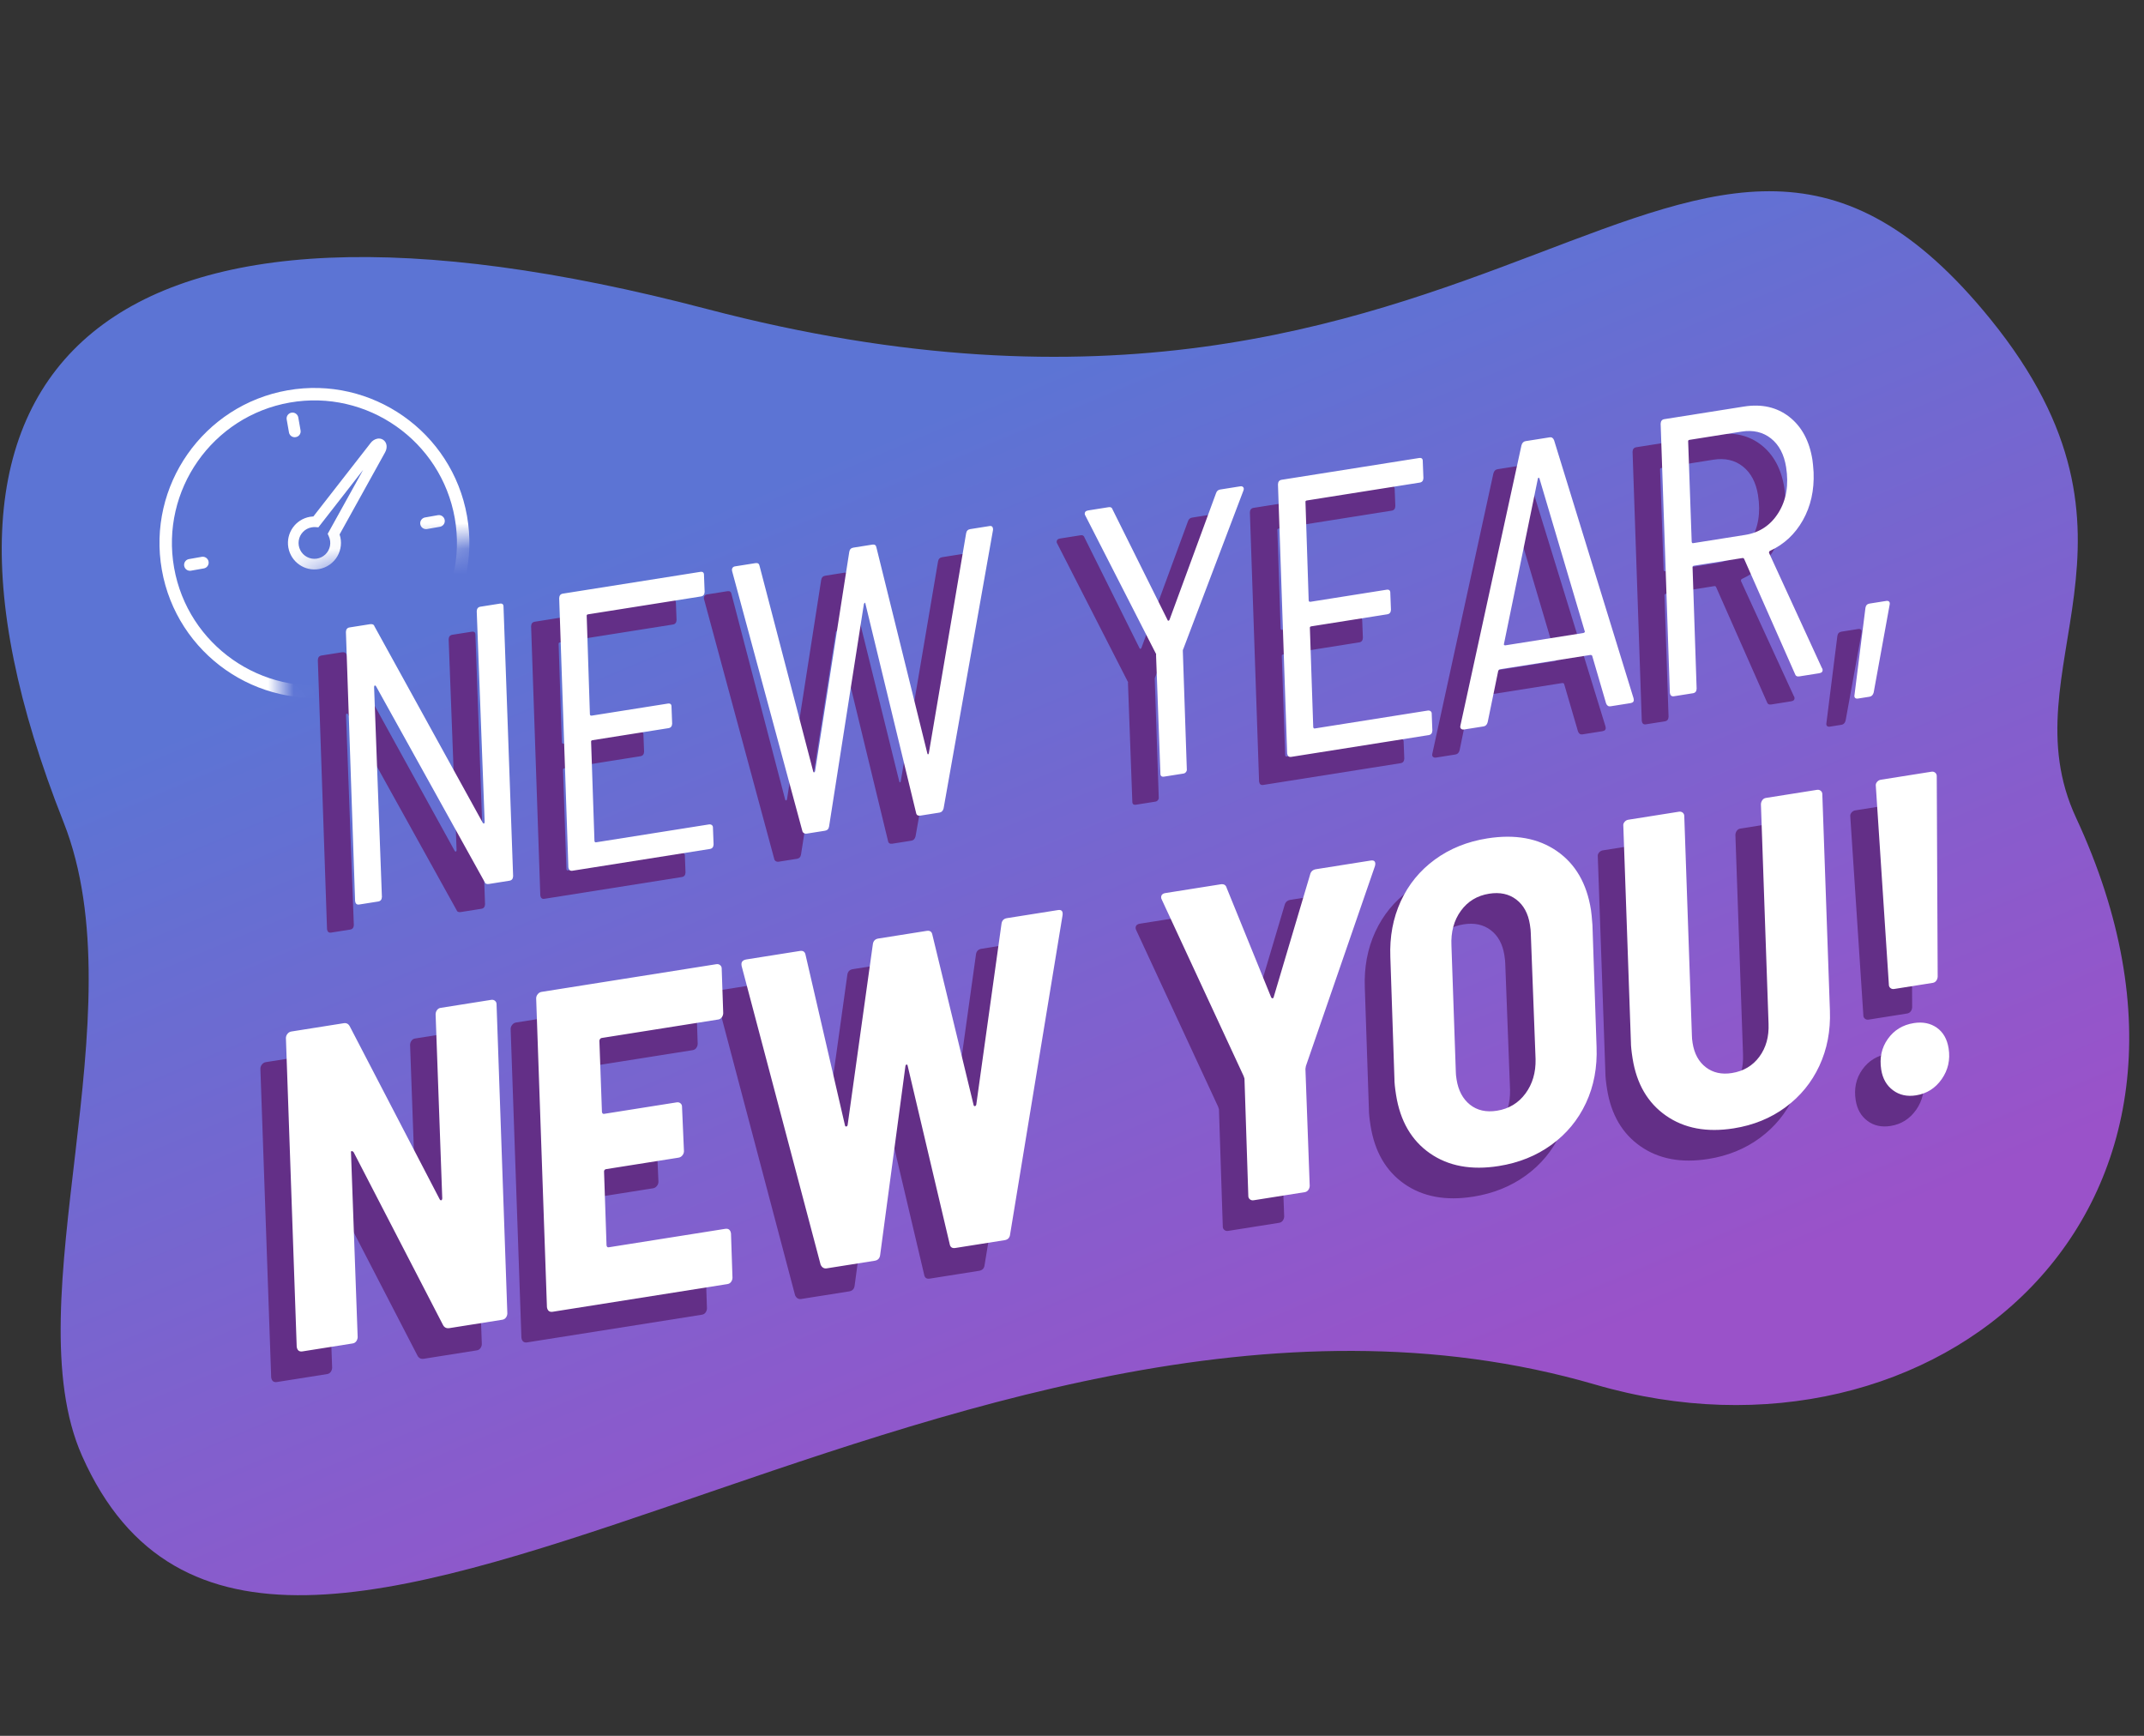 <?xml version="1.0" encoding="UTF-8"?>
<svg width="84px" height="68px" viewBox="0 0 84 68" version="1.1" xmlns="http://www.w3.org/2000/svg" xmlns:xlink="http://www.w3.org/1999/xlink">
    <rect x="0" y="0" width="84" height="68" fill="#333333" stroke="none"/>
    <title>926F72D1-5187-4BA2-9210-76FF28F17576</title>
    <defs>
        <linearGradient x1="47.935%" y1="22.379%" x2="73.067%" y2="71.77%" id="linearGradient-1">
            <stop stop-color="#5C74D4" offset="0%"></stop>
            <stop stop-color="#9A52C9" offset="100%"></stop>
        </linearGradient>
        <path d="M16.468,7.961 L10.734,8.921 L8.291,9.98 L7.935,11.8 L8.1,16.495 L2.635,16.179 C1.134,13.094 0.422,11.187 0.501,10.458 C0.58,9.73 1.445,7.095 3.096,2.555 C6.722,0.852 8.64,0 8.851,0 C9.062,0 12.437,0.415 18.977,1.245 L16.468,7.961 Z" id="path-2"></path>
    </defs>
    <g id="Page-1" stroke="none" stroke-width="1" fill="none" fill-rule="evenodd">
        <g id="Landing-2.0-Copy-3" transform="translate(-150, -68)">
            <g id="NYNY" transform="translate(150, 68)">
                <path d="M62.508,54.242 C75.771,58.107 88.545,47.533 81.339,32.037 C78.585,26.116 85,21.158 77.989,12.51 C66.256,-1.963 58.979,20.312 27.686,12.102 C4.38,5.987 -4.736,13.955 2.486,32.197 C5.46,39.711 0.514,50.955 3.217,57.037 C10.509,73.451 37.226,46.876 62.508,54.242 Z" id="Oval" fill="url(#linearGradient-1)"></path>
                <g id="Group-8" transform="translate(3, 13)">
                    <mask id="mask-3" fill="white">
                        <use xlink:href="#path-2"></use>
                    </mask>
                    <g id="Path-2"></g>
                    <g id="Group-7" mask="url(#mask-3)" fill="#FFFFFF" fill-rule="nonzero">
                        <g transform="translate(10.779, 15.048) rotate(-10) translate(-10.779, -15.048) translate(-1.721, 2.048)">
                            <path d="M12.24,12.141 C15.588,12.141 18.31,9.418 18.31,6.071 C18.31,2.723 15.587,-7.55022711e-15 12.24,-7.55022711e-15 C8.892,-7.55022711e-15 6.169,2.723 6.169,6.071 C6.169,9.418 8.892,12.141 12.24,12.141 Z M12.24,0.487 C15.318,0.487 17.823,2.992 17.823,6.071 C17.823,9.149 15.318,11.654 12.24,11.654 C9.161,11.654 6.656,9.149 6.656,6.071 C6.656,2.992 9.161,0.487 12.24,0.487 Z" id="Shape"></path>
                            <path d="M12.24,1.861 C12.364,1.864 12.467,1.765 12.47,1.64 L12.47,1.108 C12.464,0.985 12.362,0.889 12.24,0.889 C12.117,0.889 12.015,0.985 12.009,1.108 L12.009,1.64 C12.012,1.765 12.115,1.864 12.24,1.861 Z" id="Path"></path>
                            <path d="M12.24,10.28 C12.115,10.278 12.012,10.376 12.009,10.501 L12.009,11.034 C12.015,11.156 12.117,11.253 12.24,11.253 C12.362,11.253 12.464,11.156 12.47,11.034 L12.47,10.501 C12.467,10.376 12.364,10.278 12.24,10.28 Z" id="Path"></path>
                            <path d="M16.67,6.301 L17.203,6.301 C17.325,6.295 17.422,6.194 17.422,6.071 C17.422,5.948 17.325,5.846 17.203,5.84 L16.67,5.84 C16.547,5.846 16.451,5.948 16.451,6.071 C16.451,6.194 16.547,6.295 16.67,6.301 L16.67,6.301 Z" id="Path"></path>
                            <path d="M7.809,5.84 L7.276,5.84 C7.154,5.846 7.058,5.948 7.058,6.071 C7.058,6.194 7.154,6.295 7.276,6.301 L7.809,6.301 C7.932,6.295 8.028,6.194 8.028,6.071 C8.028,5.948 7.932,5.846 7.809,5.84 L7.809,5.84 Z" id="Path"></path>
                            <path d="M12.24,7.11 C12.542,7.11 12.83,6.978 13.028,6.748 C13.225,6.518 13.313,6.214 13.268,5.914 L15.582,3.056 C15.718,2.889 15.721,2.677 15.589,2.556 C15.531,2.503 15.456,2.475 15.377,2.476 C15.271,2.479 15.169,2.521 15.091,2.594 L12.38,5.041 C12.334,5.035 12.287,5.032 12.241,5.032 C11.667,5.032 11.202,5.497 11.202,6.071 C11.202,6.644 11.667,7.11 12.241,7.11 L12.24,7.11 Z M12.24,5.45 C12.291,5.45 12.342,5.456 12.391,5.468 L12.499,5.495 L14.616,3.584 L12.813,5.81 L12.839,5.912 C12.907,6.17 12.804,6.442 12.582,6.589 C12.361,6.736 12.07,6.726 11.859,6.563 C11.649,6.401 11.565,6.122 11.651,5.87 C11.737,5.618 11.973,5.449 12.239,5.45 L12.24,5.45 Z" id="Shape"></path>
                        </g>
                    </g>
                </g>
                <path d="M11.461,49.009 C11.52,49.009 11.57,48.988 11.612,48.947 C11.653,48.905 11.68,48.855 11.692,48.796 L11.692,48.796 L12.563,41.631 C12.563,41.584 12.575,41.56 12.598,41.56 C12.622,41.56 12.646,41.578 12.669,41.613 L12.669,41.613 L15.069,48.849 C15.105,48.956 15.182,49.009 15.301,49.009 L15.301,49.009 L17.398,49.009 C17.458,49.009 17.508,48.988 17.549,48.947 C17.591,48.905 17.618,48.855 17.629,48.796 L17.629,48.796 L19.105,36.778 C19.117,36.719 19.105,36.668 19.069,36.627 C19.034,36.585 18.987,36.564 18.927,36.564 L18.927,36.564 L16.918,36.564 C16.859,36.564 16.809,36.585 16.767,36.627 C16.726,36.668 16.699,36.719 16.687,36.778 L16.687,36.778 L15.816,43.942 C15.804,43.99 15.787,44.013 15.763,44.013 C15.739,44.013 15.721,43.996 15.709,43.96 L15.709,43.96 L13.292,36.724 C13.256,36.618 13.185,36.564 13.078,36.564 L13.078,36.564 L10.998,36.564 C10.939,36.564 10.886,36.585 10.838,36.627 C10.791,36.668 10.761,36.719 10.749,36.778 L10.749,36.778 L9.274,48.796 C9.274,48.938 9.339,49.009 9.469,49.009 L9.469,49.009 L11.461,49.009 Z M26.329,49.009 C26.388,49.009 26.439,48.988 26.48,48.947 C26.522,48.905 26.548,48.855 26.56,48.796 L26.56,48.796 L26.774,47.071 C26.774,46.929 26.708,46.858 26.578,46.858 L26.578,46.858 L21.956,46.858 C21.909,46.858 21.885,46.828 21.885,46.769 L21.885,46.769 L22.24,43.907 C22.24,43.883 22.249,43.862 22.267,43.844 C22.285,43.827 22.306,43.818 22.329,43.818 L22.329,43.818 L25.209,43.818 C25.268,43.818 25.322,43.797 25.369,43.756 C25.417,43.714 25.446,43.664 25.458,43.604 L25.458,43.604 L25.654,41.88 C25.666,41.821 25.654,41.77 25.618,41.729 C25.583,41.687 25.535,41.667 25.476,41.667 L25.476,41.667 L22.596,41.667 C22.549,41.667 22.525,41.637 22.525,41.578 L22.525,41.578 L22.863,38.804 C22.886,38.745 22.922,38.716 22.969,38.716 L22.969,38.716 L27.591,38.716 C27.651,38.716 27.701,38.695 27.743,38.653 C27.784,38.612 27.811,38.561 27.823,38.502 L27.823,38.502 L28.036,36.778 C28.048,36.719 28.036,36.668 28,36.627 C27.965,36.585 27.917,36.564 27.858,36.564 L27.858,36.564 L20.925,36.564 C20.866,36.564 20.812,36.585 20.765,36.627 C20.717,36.668 20.688,36.719 20.676,36.778 L20.676,36.778 L19.2,48.796 C19.2,48.938 19.266,49.009 19.396,49.009 L19.396,49.009 L26.329,49.009 Z M32.167,49.009 C32.297,49.009 32.38,48.944 32.416,48.813 L32.416,48.813 L34.549,41.667 C34.561,41.631 34.579,41.613 34.602,41.613 C34.626,41.613 34.638,41.631 34.638,41.667 L34.638,41.667 L35.171,48.813 C35.171,48.944 35.236,49.009 35.367,49.009 L35.367,49.009 L37.322,49.009 C37.453,49.009 37.536,48.944 37.571,48.813 L37.571,48.813 L41.553,36.796 C41.601,36.641 41.553,36.564 41.411,36.564 L41.411,36.564 L39.385,36.564 C39.254,36.564 39.171,36.63 39.136,36.76 L39.136,36.76 L37.056,43.587 C37.044,43.622 37.023,43.64 36.993,43.64 C36.964,43.64 36.949,43.622 36.949,43.587 L36.949,43.587 L36.398,36.76 C36.398,36.63 36.333,36.564 36.202,36.564 L36.202,36.564 L34.282,36.564 C34.152,36.564 34.069,36.63 34.033,36.76 L34.033,36.76 L31.953,43.587 C31.942,43.622 31.921,43.64 31.891,43.64 C31.862,43.64 31.847,43.622 31.847,43.587 L31.847,43.587 L31.367,36.76 C31.367,36.63 31.302,36.564 31.171,36.564 L31.171,36.564 L29.056,36.564 C28.902,36.564 28.825,36.63 28.825,36.76 L28.825,36.76 L28.825,36.796 L30.051,48.831 C30.087,48.95 30.158,49.009 30.265,49.009 L30.265,49.009 L32.167,49.009 Z M49.229,48.991 C49.288,48.991 49.338,48.97 49.38,48.929 C49.421,48.887 49.448,48.837 49.46,48.778 L49.46,48.778 L50.011,44.227 L50.046,44.12 L53.94,36.813 C53.975,36.742 53.984,36.683 53.966,36.636 C53.949,36.588 53.898,36.564 53.815,36.564 L53.815,36.564 L51.646,36.564 C51.516,36.564 51.427,36.624 51.38,36.742 L51.38,36.742 L49.229,41.24 C49.217,41.276 49.199,41.293 49.175,41.293 C49.151,41.293 49.134,41.276 49.122,41.24 L49.122,41.24 L48.073,36.742 C48.061,36.624 47.99,36.564 47.86,36.564 L47.86,36.564 L45.673,36.564 C45.543,36.564 45.477,36.624 45.477,36.742 L45.477,36.742 L45.495,36.813 L47.575,44.12 L47.593,44.227 L47.024,48.778 C47.012,48.837 47.024,48.887 47.06,48.929 C47.095,48.97 47.143,48.991 47.202,48.991 L47.202,48.991 L49.229,48.991 Z M56.897,49.169 C57.691,49.169 58.414,49.003 59.066,48.671 C59.718,48.339 60.248,47.871 60.657,47.267 C61.066,46.662 61.318,45.957 61.413,45.151 L61.413,45.151 L61.999,40.422 C62.023,40.138 62.035,39.936 62.035,39.818 C62.035,38.775 61.715,37.948 61.075,37.338 C60.435,36.727 59.564,36.422 58.462,36.422 C57.668,36.422 56.948,36.588 56.302,36.92 C55.656,37.252 55.131,37.72 54.728,38.324 C54.325,38.929 54.076,39.628 53.982,40.422 L53.982,40.422 L53.395,45.151 C53.371,45.293 53.359,45.507 53.359,45.791 C53.359,46.822 53.676,47.643 54.31,48.253 C54.945,48.864 55.807,49.169 56.897,49.169 Z M57.164,47.018 C56.737,47.018 56.402,46.884 56.159,46.618 C55.916,46.351 55.795,45.999 55.795,45.56 C55.795,45.43 55.801,45.329 55.813,45.258 L55.813,45.258 L56.417,40.351 C56.476,39.818 56.669,39.388 56.995,39.062 C57.321,38.736 57.721,38.573 58.195,38.573 C58.622,38.573 58.959,38.704 59.208,38.964 C59.457,39.225 59.582,39.575 59.582,40.013 C59.582,40.167 59.576,40.28 59.564,40.351 L59.564,40.351 L58.977,45.258 C58.906,45.779 58.705,46.203 58.373,46.529 C58.041,46.855 57.638,47.018 57.164,47.018 Z M66.219,49.151 C67.001,49.151 67.712,48.985 68.352,48.653 C68.992,48.321 69.514,47.856 69.917,47.258 C70.32,46.659 70.569,45.969 70.664,45.187 L70.664,45.187 L71.695,36.778 C71.707,36.719 71.695,36.668 71.659,36.627 C71.624,36.585 71.576,36.564 71.517,36.564 L71.517,36.564 L69.49,36.564 C69.431,36.564 69.381,36.585 69.339,36.627 C69.298,36.668 69.271,36.719 69.259,36.778 L69.259,36.778 L68.21,45.311 C68.151,45.821 67.964,46.23 67.65,46.538 C67.336,46.846 66.948,47 66.486,47 C66.083,47 65.76,46.873 65.517,46.618 C65.274,46.363 65.152,46.022 65.152,45.596 C65.152,45.477 65.158,45.382 65.17,45.311 L65.17,45.311 L66.219,36.778 C66.231,36.719 66.219,36.668 66.184,36.627 C66.148,36.585 66.101,36.564 66.041,36.564 L66.041,36.564 L64.032,36.564 C63.973,36.564 63.92,36.585 63.872,36.627 C63.825,36.668 63.801,36.719 63.801,36.778 L63.801,36.778 L62.77,45.187 C62.747,45.329 62.735,45.542 62.735,45.827 C62.735,46.834 63.049,47.64 63.677,48.244 C64.305,48.849 65.152,49.151 66.219,49.151 Z M74.812,44.742 C74.871,44.742 74.922,44.721 74.963,44.68 C75.005,44.639 75.031,44.588 75.043,44.529 L75.043,44.529 L76.234,36.778 C76.246,36.719 76.234,36.668 76.199,36.627 C76.163,36.585 76.116,36.564 76.057,36.564 L76.057,36.564 L74.048,36.564 C73.989,36.564 73.935,36.585 73.888,36.627 C73.84,36.668 73.817,36.719 73.817,36.778 L73.817,36.778 L73.106,44.529 C73.094,44.588 73.106,44.639 73.141,44.68 C73.177,44.721 73.224,44.742 73.283,44.742 L73.283,44.742 L74.812,44.742 Z M73.479,48.991 C73.906,48.991 74.27,48.834 74.572,48.52 C74.874,48.206 75.026,47.824 75.026,47.373 C75.026,47.006 74.916,46.716 74.697,46.502 C74.477,46.289 74.19,46.182 73.834,46.182 C73.396,46.182 73.029,46.333 72.732,46.636 C72.436,46.938 72.288,47.32 72.288,47.782 C72.288,48.138 72.397,48.428 72.617,48.653 C72.836,48.879 73.123,48.991 73.479,48.991 Z" id="NEWYOU!" fill="#632F87" fill-rule="nonzero" transform="translate(42.756, 42.796) rotate(-9) translate(-42.756, -42.796) "></path>
                <path d="M12.461,47.809 C12.52,47.809 12.57,47.788 12.612,47.747 C12.653,47.705 12.68,47.655 12.692,47.596 L12.692,47.596 L13.563,40.431 C13.563,40.384 13.575,40.36 13.598,40.36 C13.622,40.36 13.646,40.378 13.669,40.413 L13.669,40.413 L16.069,47.649 C16.105,47.756 16.182,47.809 16.301,47.809 L16.301,47.809 L18.398,47.809 C18.458,47.809 18.508,47.788 18.549,47.747 C18.591,47.705 18.618,47.655 18.629,47.596 L18.629,47.596 L20.105,35.578 C20.117,35.519 20.105,35.468 20.069,35.427 C20.034,35.385 19.987,35.364 19.927,35.364 L19.927,35.364 L17.918,35.364 C17.859,35.364 17.809,35.385 17.767,35.427 C17.726,35.468 17.699,35.519 17.687,35.578 L17.687,35.578 L16.816,42.742 C16.804,42.79 16.787,42.813 16.763,42.813 C16.739,42.813 16.721,42.796 16.709,42.76 L16.709,42.76 L14.292,35.524 C14.256,35.418 14.185,35.364 14.078,35.364 L14.078,35.364 L11.998,35.364 C11.939,35.364 11.886,35.385 11.838,35.427 C11.791,35.468 11.761,35.519 11.749,35.578 L11.749,35.578 L10.274,47.596 C10.274,47.738 10.339,47.809 10.469,47.809 L10.469,47.809 L12.461,47.809 Z M27.329,47.809 C27.388,47.809 27.439,47.788 27.48,47.747 C27.522,47.705 27.548,47.655 27.56,47.596 L27.56,47.596 L27.774,45.871 C27.774,45.729 27.708,45.658 27.578,45.658 L27.578,45.658 L22.956,45.658 C22.909,45.658 22.885,45.628 22.885,45.569 L22.885,45.569 L23.24,42.707 C23.24,42.683 23.249,42.662 23.267,42.644 C23.285,42.627 23.306,42.618 23.329,42.618 L23.329,42.618 L26.209,42.618 C26.268,42.618 26.322,42.597 26.369,42.556 C26.417,42.514 26.446,42.464 26.458,42.404 L26.458,42.404 L26.654,40.68 C26.666,40.621 26.654,40.57 26.618,40.529 C26.583,40.487 26.535,40.467 26.476,40.467 L26.476,40.467 L23.596,40.467 C23.549,40.467 23.525,40.437 23.525,40.378 L23.525,40.378 L23.863,37.604 C23.886,37.545 23.922,37.516 23.969,37.516 L23.969,37.516 L28.591,37.516 C28.651,37.516 28.701,37.495 28.743,37.453 C28.784,37.412 28.811,37.361 28.823,37.302 L28.823,37.302 L29.036,35.578 C29.048,35.519 29.036,35.468 29,35.427 C28.965,35.385 28.917,35.364 28.858,35.364 L28.858,35.364 L21.925,35.364 C21.866,35.364 21.812,35.385 21.765,35.427 C21.717,35.468 21.688,35.519 21.676,35.578 L21.676,35.578 L20.2,47.596 C20.2,47.738 20.266,47.809 20.396,47.809 L20.396,47.809 L27.329,47.809 Z M33.167,47.809 C33.297,47.809 33.38,47.744 33.416,47.613 L33.416,47.613 L35.549,40.467 C35.561,40.431 35.579,40.413 35.602,40.413 C35.626,40.413 35.638,40.431 35.638,40.467 L35.638,40.467 L36.171,47.613 C36.171,47.744 36.236,47.809 36.367,47.809 L36.367,47.809 L38.322,47.809 C38.453,47.809 38.536,47.744 38.571,47.613 L38.571,47.613 L42.553,35.596 C42.601,35.441 42.553,35.364 42.411,35.364 L42.411,35.364 L40.385,35.364 C40.254,35.364 40.171,35.43 40.136,35.56 L40.136,35.56 L38.056,42.387 C38.044,42.422 38.023,42.44 37.993,42.44 C37.964,42.44 37.949,42.422 37.949,42.387 L37.949,42.387 L37.398,35.56 C37.398,35.43 37.333,35.364 37.202,35.364 L37.202,35.364 L35.282,35.364 C35.152,35.364 35.069,35.43 35.033,35.56 L35.033,35.56 L32.953,42.387 C32.942,42.422 32.921,42.44 32.891,42.44 C32.862,42.44 32.847,42.422 32.847,42.387 L32.847,42.387 L32.367,35.56 C32.367,35.43 32.302,35.364 32.171,35.364 L32.171,35.364 L30.056,35.364 C29.902,35.364 29.825,35.43 29.825,35.56 L29.825,35.56 L29.825,35.596 L31.051,47.631 C31.087,47.75 31.158,47.809 31.265,47.809 L31.265,47.809 L33.167,47.809 Z M50.229,47.791 C50.288,47.791 50.338,47.77 50.38,47.729 C50.421,47.687 50.448,47.637 50.46,47.578 L50.46,47.578 L51.011,43.027 L51.046,42.92 L54.94,35.613 C54.975,35.542 54.984,35.483 54.966,35.436 C54.949,35.388 54.898,35.364 54.815,35.364 L54.815,35.364 L52.646,35.364 C52.516,35.364 52.427,35.424 52.38,35.542 L52.38,35.542 L50.229,40.04 C50.217,40.076 50.199,40.093 50.175,40.093 C50.151,40.093 50.134,40.076 50.122,40.04 L50.122,40.04 L49.073,35.542 C49.061,35.424 48.99,35.364 48.86,35.364 L48.86,35.364 L46.673,35.364 C46.543,35.364 46.477,35.424 46.477,35.542 L46.477,35.542 L46.495,35.613 L48.575,42.92 L48.593,43.027 L48.024,47.578 C48.012,47.637 48.024,47.687 48.06,47.729 C48.095,47.77 48.143,47.791 48.202,47.791 L48.202,47.791 L50.229,47.791 Z M57.897,47.969 C58.691,47.969 59.414,47.803 60.066,47.471 C60.718,47.139 61.248,46.671 61.657,46.067 C62.066,45.462 62.318,44.757 62.413,43.951 L62.413,43.951 L62.999,39.222 C63.023,38.938 63.035,38.736 63.035,38.618 C63.035,37.575 62.715,36.748 62.075,36.138 C61.435,35.527 60.564,35.222 59.462,35.222 C58.668,35.222 57.948,35.388 57.302,35.72 C56.656,36.052 56.131,36.52 55.728,37.124 C55.325,37.729 55.076,38.428 54.982,39.222 L54.982,39.222 L54.395,43.951 C54.371,44.093 54.359,44.307 54.359,44.591 C54.359,45.622 54.676,46.443 55.31,47.053 C55.945,47.664 56.807,47.969 57.897,47.969 Z M58.164,45.818 C57.737,45.818 57.402,45.684 57.159,45.418 C56.916,45.151 56.795,44.799 56.795,44.36 C56.795,44.23 56.801,44.129 56.813,44.058 L56.813,44.058 L57.417,39.151 C57.476,38.618 57.669,38.188 57.995,37.862 C58.321,37.536 58.721,37.373 59.195,37.373 C59.622,37.373 59.959,37.504 60.208,37.764 C60.457,38.025 60.582,38.375 60.582,38.813 C60.582,38.967 60.576,39.08 60.564,39.151 L60.564,39.151 L59.977,44.058 C59.906,44.579 59.705,45.003 59.373,45.329 C59.041,45.655 58.638,45.818 58.164,45.818 Z M67.219,47.951 C68.001,47.951 68.712,47.785 69.352,47.453 C69.992,47.121 70.514,46.656 70.917,46.058 C71.32,45.459 71.569,44.769 71.664,43.987 L71.664,43.987 L72.695,35.578 C72.707,35.519 72.695,35.468 72.659,35.427 C72.624,35.385 72.576,35.364 72.517,35.364 L72.517,35.364 L70.49,35.364 C70.431,35.364 70.381,35.385 70.339,35.427 C70.298,35.468 70.271,35.519 70.259,35.578 L70.259,35.578 L69.21,44.111 C69.151,44.621 68.964,45.03 68.65,45.338 C68.336,45.646 67.948,45.8 67.486,45.8 C67.083,45.8 66.76,45.673 66.517,45.418 C66.274,45.163 66.152,44.822 66.152,44.396 C66.152,44.277 66.158,44.182 66.17,44.111 L66.17,44.111 L67.219,35.578 C67.231,35.519 67.219,35.468 67.184,35.427 C67.148,35.385 67.101,35.364 67.041,35.364 L67.041,35.364 L65.032,35.364 C64.973,35.364 64.92,35.385 64.872,35.427 C64.825,35.468 64.801,35.519 64.801,35.578 L64.801,35.578 L63.77,43.987 C63.747,44.129 63.735,44.342 63.735,44.627 C63.735,45.634 64.049,46.44 64.677,47.044 C65.305,47.649 66.152,47.951 67.219,47.951 Z M75.812,43.542 C75.871,43.542 75.922,43.521 75.963,43.48 C76.005,43.439 76.031,43.388 76.043,43.329 L76.043,43.329 L77.234,35.578 C77.246,35.519 77.234,35.468 77.199,35.427 C77.163,35.385 77.116,35.364 77.057,35.364 L77.057,35.364 L75.048,35.364 C74.989,35.364 74.935,35.385 74.888,35.427 C74.84,35.468 74.817,35.519 74.817,35.578 L74.817,35.578 L74.106,43.329 C74.094,43.388 74.106,43.439 74.141,43.48 C74.177,43.521 74.224,43.542 74.283,43.542 L74.283,43.542 L75.812,43.542 Z M74.479,47.791 C74.906,47.791 75.27,47.634 75.572,47.32 C75.874,47.006 76.026,46.624 76.026,46.173 C76.026,45.806 75.916,45.516 75.697,45.302 C75.477,45.089 75.19,44.982 74.834,44.982 C74.396,44.982 74.029,45.133 73.732,45.436 C73.436,45.738 73.288,46.12 73.288,46.582 C73.288,46.938 73.397,47.228 73.617,47.453 C73.836,47.679 74.123,47.791 74.479,47.791 Z" id="NEWYOU!" fill="#FFFFFF" fill-rule="nonzero" transform="translate(43.756, 41.596) rotate(-9) translate(-43.756, -41.596) "></path>
                <path d="M12.605,31.826 C12.698,31.826 12.754,31.775 12.775,31.672 L12.775,31.672 L13.76,23.495 C13.77,23.464 13.783,23.448 13.799,23.448 C13.814,23.448 13.827,23.459 13.837,23.479 L13.837,23.479 L16.84,31.718 C16.85,31.79 16.902,31.826 16.994,31.826 L16.994,31.826 L17.81,31.826 C17.903,31.826 17.959,31.775 17.98,31.672 L17.98,31.672 L19.258,21.2 C19.278,21.097 19.237,21.046 19.135,21.046 L19.135,21.046 L18.365,21.046 C18.272,21.046 18.216,21.097 18.195,21.2 L18.195,21.2 L17.21,29.408 C17.189,29.47 17.164,29.475 17.133,29.424 L17.133,29.424 L14.145,21.154 C14.135,21.082 14.078,21.046 13.976,21.046 L13.976,21.046 L13.175,21.046 C13.083,21.046 13.026,21.097 13.006,21.2 L13.006,21.2 L11.712,31.672 C11.712,31.775 11.758,31.826 11.851,31.826 L11.851,31.826 L12.605,31.826 Z M25.762,31.826 C25.855,31.826 25.911,31.775 25.932,31.672 L25.932,31.672 L26.009,31.025 C26.019,30.984 26.011,30.948 25.986,30.917 C25.96,30.887 25.921,30.871 25.87,30.871 L25.87,30.871 L21.389,30.871 C21.378,30.871 21.368,30.866 21.358,30.856 C21.348,30.846 21.343,30.83 21.343,30.81 L21.343,30.81 L21.82,26.96 C21.82,26.919 21.84,26.898 21.882,26.898 L21.882,26.898 L24.9,26.898 C24.992,26.898 25.049,26.847 25.069,26.744 L25.069,26.744 L25.146,26.097 C25.167,25.995 25.126,25.943 25.023,25.943 L25.023,25.943 L22.005,25.943 C21.964,25.943 21.943,25.923 21.943,25.882 L21.943,25.882 L22.421,22.062 C22.421,22.021 22.441,22.001 22.482,22.001 L22.482,22.001 L26.964,22.001 C27.056,22.001 27.112,21.95 27.133,21.847 L27.133,21.847 L27.21,21.2 C27.23,21.097 27.189,21.046 27.087,21.046 L27.087,21.046 L21.635,21.046 C21.543,21.046 21.486,21.097 21.466,21.2 L21.466,21.2 L20.172,31.672 C20.172,31.775 20.218,31.826 20.311,31.826 L20.311,31.826 L25.762,31.826 Z M30.326,31.826 C30.419,31.826 30.48,31.78 30.511,31.687 L30.511,31.687 L33.221,23.294 C33.242,23.264 33.257,23.248 33.268,23.248 C33.278,23.248 33.283,23.264 33.283,23.294 L33.283,23.294 L33.961,31.687 C33.961,31.78 34.012,31.826 34.115,31.826 L34.115,31.826 L34.869,31.826 C34.951,31.826 35.013,31.78 35.054,31.687 L35.054,31.687 L38.673,21.215 C38.694,21.103 38.658,21.046 38.565,21.046 L38.565,21.046 L37.795,21.046 C37.703,21.046 37.641,21.092 37.61,21.185 L37.61,21.185 L34.823,29.454 C34.813,29.485 34.8,29.501 34.785,29.501 C34.769,29.501 34.761,29.485 34.761,29.454 L34.761,29.454 L34.053,21.185 C34.053,21.092 34.007,21.046 33.914,21.046 L33.914,21.046 L33.16,21.046 C33.067,21.046 33.006,21.092 32.975,21.185 L32.975,21.185 L30.311,29.454 C30.301,29.485 30.285,29.501 30.265,29.501 C30.244,29.501 30.234,29.485 30.234,29.454 L30.234,29.454 L29.418,21.185 C29.418,21.092 29.371,21.046 29.279,21.046 L29.279,21.046 L28.463,21.046 C28.422,21.046 28.388,21.059 28.363,21.085 C28.337,21.11 28.324,21.144 28.324,21.185 L28.324,21.185 L28.324,21.215 L29.448,31.687 C29.448,31.729 29.464,31.762 29.495,31.788 C29.525,31.813 29.561,31.826 29.602,31.826 L29.602,31.826 L30.326,31.826 Z M44.552,31.811 C44.593,31.811 44.629,31.795 44.659,31.764 C44.69,31.734 44.706,31.698 44.706,31.657 L44.706,31.657 L45.275,27.067 C45.275,27.037 45.286,27.011 45.306,26.99 L45.306,26.99 L48.602,21.231 C48.633,21.18 48.638,21.136 48.617,21.1 C48.597,21.064 48.561,21.046 48.509,21.046 L48.509,21.046 L47.709,21.046 C47.626,21.046 47.565,21.087 47.524,21.169 L47.524,21.169 L44.952,25.774 C44.942,25.794 44.926,25.805 44.906,25.805 C44.885,25.805 44.875,25.794 44.875,25.774 L44.875,25.774 L43.427,21.169 C43.417,21.087 43.371,21.046 43.289,21.046 L43.289,21.046 L42.473,21.046 C42.37,21.046 42.319,21.092 42.319,21.185 L42.319,21.185 L42.334,21.231 L44.213,26.99 C44.223,27.001 44.226,27.014 44.221,27.029 C44.215,27.044 44.213,27.057 44.213,27.067 L44.213,27.067 L43.658,31.657 C43.638,31.759 43.679,31.811 43.782,31.811 L43.782,31.811 L44.552,31.811 Z M54.275,31.826 C54.367,31.826 54.423,31.775 54.444,31.672 L54.444,31.672 L54.521,31.025 C54.531,30.984 54.524,30.948 54.498,30.917 C54.472,30.887 54.434,30.871 54.382,30.871 L54.382,30.871 L49.901,30.871 C49.891,30.871 49.88,30.866 49.87,30.856 C49.86,30.846 49.855,30.83 49.855,30.81 L49.855,30.81 L50.332,26.96 C50.332,26.919 50.353,26.898 50.394,26.898 L50.394,26.898 L53.412,26.898 C53.505,26.898 53.561,26.847 53.582,26.744 L53.582,26.744 L53.659,26.097 C53.679,25.995 53.638,25.943 53.535,25.943 L53.535,25.943 L50.517,25.943 C50.476,25.943 50.455,25.923 50.455,25.882 L50.455,25.882 L50.933,22.062 C50.933,22.021 50.953,22.001 50.994,22.001 L50.994,22.001 L55.476,22.001 C55.568,22.001 55.625,21.95 55.645,21.847 L55.645,21.847 L55.722,21.2 C55.743,21.097 55.702,21.046 55.599,21.046 L55.599,21.046 L50.147,21.046 C50.055,21.046 49.999,21.097 49.978,21.2 L49.978,21.2 L48.684,31.672 C48.684,31.775 48.731,31.826 48.823,31.826 L48.823,31.826 L54.275,31.826 Z M56.452,31.826 C56.534,31.826 56.595,31.78 56.636,31.687 L56.636,31.687 L57.36,29.762 C57.381,29.732 57.406,29.716 57.437,29.716 L57.437,29.716 L61.01,29.716 C61.051,29.716 61.077,29.732 61.087,29.762 L61.087,29.762 L61.333,31.687 C61.354,31.78 61.405,31.826 61.487,31.826 L61.487,31.826 L62.273,31.826 C62.375,31.826 62.427,31.785 62.427,31.703 L62.427,31.703 L62.427,31.657 L60.933,21.185 C60.912,21.092 60.861,21.046 60.779,21.046 L60.779,21.046 L59.824,21.046 C59.742,21.046 59.68,21.092 59.639,21.185 L59.639,21.185 L55.558,31.657 C55.538,31.708 55.54,31.749 55.566,31.78 C55.592,31.811 55.63,31.826 55.682,31.826 L55.682,31.826 L56.452,31.826 Z M60.887,28.823 L57.791,28.823 C57.771,28.823 57.755,28.815 57.745,28.8 C57.735,28.785 57.735,28.772 57.745,28.761 L57.745,28.761 L60.071,22.571 C60.081,22.55 60.091,22.54 60.101,22.54 C60.112,22.54 60.122,22.55 60.132,22.571 L60.132,22.571 L60.948,28.761 C60.959,28.772 60.956,28.785 60.941,28.8 C60.925,28.815 60.907,28.823 60.887,28.823 L60.887,28.823 Z M64.758,31.826 C64.85,31.826 64.907,31.775 64.927,31.672 L64.927,31.672 L65.512,26.96 C65.512,26.919 65.533,26.898 65.574,26.898 L65.574,26.898 L67.499,26.898 C67.53,26.898 67.55,26.913 67.561,26.944 L67.561,26.944 L68.823,31.703 C68.834,31.785 68.885,31.826 68.977,31.826 L68.977,31.826 L69.763,31.826 C69.865,31.826 69.917,31.785 69.917,31.703 C69.917,31.672 69.912,31.652 69.901,31.641 L69.901,31.641 L68.562,26.867 C68.562,26.826 68.577,26.801 68.608,26.79 C69.193,26.626 69.681,26.297 70.071,25.805 C70.461,25.312 70.697,24.716 70.779,24.018 C70.8,23.792 70.81,23.628 70.81,23.525 C70.81,22.776 70.599,22.175 70.179,21.724 C69.758,21.272 69.193,21.046 68.485,21.046 L68.485,21.046 L65.328,21.046 C65.235,21.046 65.179,21.097 65.158,21.2 L65.158,21.2 L63.865,31.672 C63.865,31.775 63.911,31.826 64.003,31.826 L64.003,31.826 L64.758,31.826 Z M67.745,26.02 L65.682,26.02 C65.651,26.02 65.636,26 65.636,25.959 L65.636,25.959 L66.113,22.062 C66.113,22.021 66.133,22.001 66.175,22.001 L66.175,22.001 L68.238,22.001 C68.7,22.001 69.067,22.15 69.339,22.447 C69.611,22.745 69.747,23.146 69.747,23.649 C69.747,24.347 69.557,24.917 69.178,25.358 C68.798,25.8 68.32,26.02 67.745,26.02 L67.745,26.02 Z M71.57,33.043 C71.652,33.043 71.714,32.996 71.755,32.904 L71.755,32.904 L72.91,29.608 C72.93,29.557 72.93,29.516 72.91,29.485 C72.889,29.454 72.853,29.439 72.802,29.439 L72.802,29.439 L72.14,29.439 C72.048,29.439 71.986,29.485 71.955,29.578 L71.955,29.578 L71,32.873 C70.98,32.925 70.98,32.966 71,32.996 C71.021,33.027 71.057,33.043 71.108,33.043 L71.108,33.043 L71.57,33.043 Z" id="NEWYEAR," fill="#632F87" fill-rule="nonzero" transform="translate(42.319, 27.044) rotate(-9) translate(-42.319, -27.044) "></path>
                <path d="M13.705,30.726 C13.798,30.726 13.854,30.675 13.875,30.572 L13.875,30.572 L14.86,22.395 C14.87,22.364 14.883,22.348 14.899,22.348 C14.914,22.348 14.927,22.359 14.937,22.379 L14.937,22.379 L17.94,30.618 C17.95,30.69 18.002,30.726 18.094,30.726 L18.094,30.726 L18.91,30.726 C19.003,30.726 19.059,30.675 19.08,30.572 L19.08,30.572 L20.358,20.1 C20.378,19.997 20.337,19.946 20.235,19.946 L20.235,19.946 L19.465,19.946 C19.372,19.946 19.316,19.997 19.295,20.1 L19.295,20.1 L18.31,28.308 C18.289,28.37 18.264,28.375 18.233,28.324 L18.233,28.324 L15.245,20.054 C15.235,19.982 15.178,19.946 15.076,19.946 L15.076,19.946 L14.275,19.946 C14.183,19.946 14.126,19.997 14.106,20.1 L14.106,20.1 L12.812,30.572 C12.812,30.675 12.858,30.726 12.951,30.726 L12.951,30.726 L13.705,30.726 Z M26.862,30.726 C26.955,30.726 27.011,30.675 27.032,30.572 L27.032,30.572 L27.109,29.925 C27.119,29.884 27.111,29.848 27.086,29.817 C27.06,29.787 27.021,29.771 26.97,29.771 L26.97,29.771 L22.489,29.771 C22.478,29.771 22.468,29.766 22.458,29.756 C22.448,29.746 22.443,29.73 22.443,29.71 L22.443,29.71 L22.92,25.86 C22.92,25.819 22.94,25.798 22.982,25.798 L22.982,25.798 L26,25.798 C26.092,25.798 26.149,25.747 26.169,25.644 L26.169,25.644 L26.246,24.997 C26.267,24.895 26.226,24.843 26.123,24.843 L26.123,24.843 L23.105,24.843 C23.064,24.843 23.043,24.823 23.043,24.782 L23.043,24.782 L23.521,20.962 C23.521,20.921 23.541,20.901 23.582,20.901 L23.582,20.901 L28.064,20.901 C28.156,20.901 28.212,20.85 28.233,20.747 L28.233,20.747 L28.31,20.1 C28.33,19.997 28.289,19.946 28.187,19.946 L28.187,19.946 L22.735,19.946 C22.643,19.946 22.586,19.997 22.566,20.1 L22.566,20.1 L21.272,30.572 C21.272,30.675 21.318,30.726 21.411,30.726 L21.411,30.726 L26.862,30.726 Z M31.426,30.726 C31.519,30.726 31.58,30.68 31.611,30.587 L31.611,30.587 L34.321,22.194 C34.342,22.164 34.357,22.148 34.368,22.148 C34.378,22.148 34.383,22.164 34.383,22.194 L34.383,22.194 L35.061,30.587 C35.061,30.68 35.112,30.726 35.215,30.726 L35.215,30.726 L35.969,30.726 C36.051,30.726 36.113,30.68 36.154,30.587 L36.154,30.587 L39.773,20.115 C39.794,20.003 39.758,19.946 39.665,19.946 L39.665,19.946 L38.895,19.946 C38.803,19.946 38.741,19.992 38.71,20.085 L38.71,20.085 L35.923,28.354 C35.913,28.385 35.9,28.401 35.885,28.401 C35.869,28.401 35.861,28.385 35.861,28.354 L35.861,28.354 L35.153,20.085 C35.153,19.992 35.107,19.946 35.014,19.946 L35.014,19.946 L34.26,19.946 C34.167,19.946 34.106,19.992 34.075,20.085 L34.075,20.085 L31.411,28.354 C31.401,28.385 31.385,28.401 31.365,28.401 C31.344,28.401 31.334,28.385 31.334,28.354 L31.334,28.354 L30.518,20.085 C30.518,19.992 30.471,19.946 30.379,19.946 L30.379,19.946 L29.563,19.946 C29.522,19.946 29.488,19.959 29.463,19.985 C29.437,20.01 29.424,20.044 29.424,20.085 L29.424,20.085 L29.424,20.115 L30.548,30.587 C30.548,30.629 30.564,30.662 30.595,30.688 C30.625,30.713 30.661,30.726 30.702,30.726 L30.702,30.726 L31.426,30.726 Z M45.652,30.711 C45.693,30.711 45.729,30.695 45.759,30.664 C45.79,30.634 45.806,30.598 45.806,30.557 L45.806,30.557 L46.375,25.967 C46.375,25.937 46.386,25.911 46.406,25.89 L46.406,25.89 L49.702,20.131 C49.733,20.08 49.738,20.036 49.717,20 C49.697,19.964 49.661,19.946 49.609,19.946 L49.609,19.946 L48.809,19.946 C48.726,19.946 48.665,19.987 48.624,20.069 L48.624,20.069 L46.052,24.674 C46.042,24.694 46.026,24.705 46.006,24.705 C45.985,24.705 45.975,24.694 45.975,24.674 L45.975,24.674 L44.527,20.069 C44.517,19.987 44.471,19.946 44.389,19.946 L44.389,19.946 L43.573,19.946 C43.47,19.946 43.419,19.992 43.419,20.085 L43.419,20.085 L43.434,20.131 L45.313,25.89 C45.323,25.901 45.326,25.914 45.321,25.929 C45.315,25.944 45.313,25.957 45.313,25.967 L45.313,25.967 L44.758,30.557 C44.738,30.659 44.779,30.711 44.882,30.711 L44.882,30.711 L45.652,30.711 Z M55.375,30.726 C55.467,30.726 55.523,30.675 55.544,30.572 L55.544,30.572 L55.621,29.925 C55.631,29.884 55.624,29.848 55.598,29.817 C55.572,29.787 55.534,29.771 55.482,29.771 L55.482,29.771 L51.001,29.771 C50.991,29.771 50.98,29.766 50.97,29.756 C50.96,29.746 50.955,29.73 50.955,29.71 L50.955,29.71 L51.432,25.86 C51.432,25.819 51.453,25.798 51.494,25.798 L51.494,25.798 L54.512,25.798 C54.605,25.798 54.661,25.747 54.682,25.644 L54.682,25.644 L54.759,24.997 C54.779,24.895 54.738,24.843 54.635,24.843 L54.635,24.843 L51.617,24.843 C51.576,24.843 51.555,24.823 51.555,24.782 L51.555,24.782 L52.033,20.962 C52.033,20.921 52.053,20.901 52.094,20.901 L52.094,20.901 L56.576,20.901 C56.668,20.901 56.725,20.85 56.745,20.747 L56.745,20.747 L56.822,20.1 C56.843,19.997 56.802,19.946 56.699,19.946 L56.699,19.946 L51.247,19.946 C51.155,19.946 51.099,19.997 51.078,20.1 L51.078,20.1 L49.784,30.572 C49.784,30.675 49.831,30.726 49.923,30.726 L49.923,30.726 L55.375,30.726 Z M57.552,30.726 C57.634,30.726 57.695,30.68 57.736,30.587 L57.736,30.587 L58.46,28.662 C58.481,28.632 58.506,28.616 58.537,28.616 L58.537,28.616 L62.11,28.616 C62.151,28.616 62.177,28.632 62.187,28.662 L62.187,28.662 L62.433,30.587 C62.454,30.68 62.505,30.726 62.587,30.726 L62.587,30.726 L63.373,30.726 C63.475,30.726 63.527,30.685 63.527,30.603 L63.527,30.603 L63.527,30.557 L62.033,20.085 C62.012,19.992 61.961,19.946 61.879,19.946 L61.879,19.946 L60.924,19.946 C60.842,19.946 60.78,19.992 60.739,20.085 L60.739,20.085 L56.658,30.557 C56.638,30.608 56.64,30.649 56.666,30.68 C56.692,30.711 56.73,30.726 56.782,30.726 L56.782,30.726 L57.552,30.726 Z M61.987,27.723 L58.891,27.723 C58.871,27.723 58.855,27.715 58.845,27.7 C58.835,27.685 58.835,27.672 58.845,27.661 L58.845,27.661 L61.171,21.471 C61.181,21.45 61.191,21.44 61.201,21.44 C61.212,21.44 61.222,21.45 61.232,21.471 L61.232,21.471 L62.048,27.661 C62.059,27.672 62.056,27.685 62.041,27.7 C62.025,27.715 62.007,27.723 61.987,27.723 L61.987,27.723 Z M65.858,30.726 C65.95,30.726 66.007,30.675 66.027,30.572 L66.027,30.572 L66.612,25.86 C66.612,25.819 66.633,25.798 66.674,25.798 L66.674,25.798 L68.599,25.798 C68.63,25.798 68.65,25.813 68.661,25.844 L68.661,25.844 L69.923,30.603 C69.934,30.685 69.985,30.726 70.077,30.726 L70.077,30.726 L70.863,30.726 C70.965,30.726 71.017,30.685 71.017,30.603 C71.017,30.572 71.012,30.552 71.001,30.541 L71.001,30.541 L69.662,25.767 C69.662,25.726 69.677,25.701 69.708,25.69 C70.293,25.526 70.781,25.197 71.171,24.705 C71.561,24.212 71.797,23.616 71.879,22.918 C71.9,22.692 71.91,22.528 71.91,22.425 C71.91,21.676 71.699,21.075 71.279,20.624 C70.858,20.172 70.293,19.946 69.585,19.946 L69.585,19.946 L66.428,19.946 C66.335,19.946 66.279,19.997 66.258,20.1 L66.258,20.1 L64.965,30.572 C64.965,30.675 65.011,30.726 65.103,30.726 L65.103,30.726 L65.858,30.726 Z M68.845,24.92 L66.782,24.92 C66.751,24.92 66.736,24.9 66.736,24.859 L66.736,24.859 L67.213,20.962 C67.213,20.921 67.233,20.901 67.275,20.901 L67.275,20.901 L69.338,20.901 C69.8,20.901 70.167,21.05 70.439,21.347 C70.711,21.645 70.847,22.046 70.847,22.549 C70.847,23.247 70.657,23.817 70.278,24.258 C69.898,24.7 69.42,24.92 68.845,24.92 L68.845,24.92 Z M72.67,31.943 C72.752,31.943 72.814,31.896 72.855,31.804 L72.855,31.804 L74.01,28.508 C74.03,28.457 74.03,28.416 74.01,28.385 C73.989,28.354 73.953,28.339 73.902,28.339 L73.902,28.339 L73.24,28.339 C73.148,28.339 73.086,28.385 73.055,28.478 L73.055,28.478 L72.1,31.773 C72.08,31.825 72.08,31.866 72.1,31.896 C72.121,31.927 72.157,31.943 72.208,31.943 L72.208,31.943 L72.67,31.943 Z" id="NEWYEAR," fill="#FFFFFF" fill-rule="nonzero" transform="translate(43.419, 25.944) rotate(-9) translate(-43.419, -25.944) "></path>
                <g id="balan" transform="translate(9.7, 0.2)"></g>
            </g>
        </g>
    </g>
</svg>